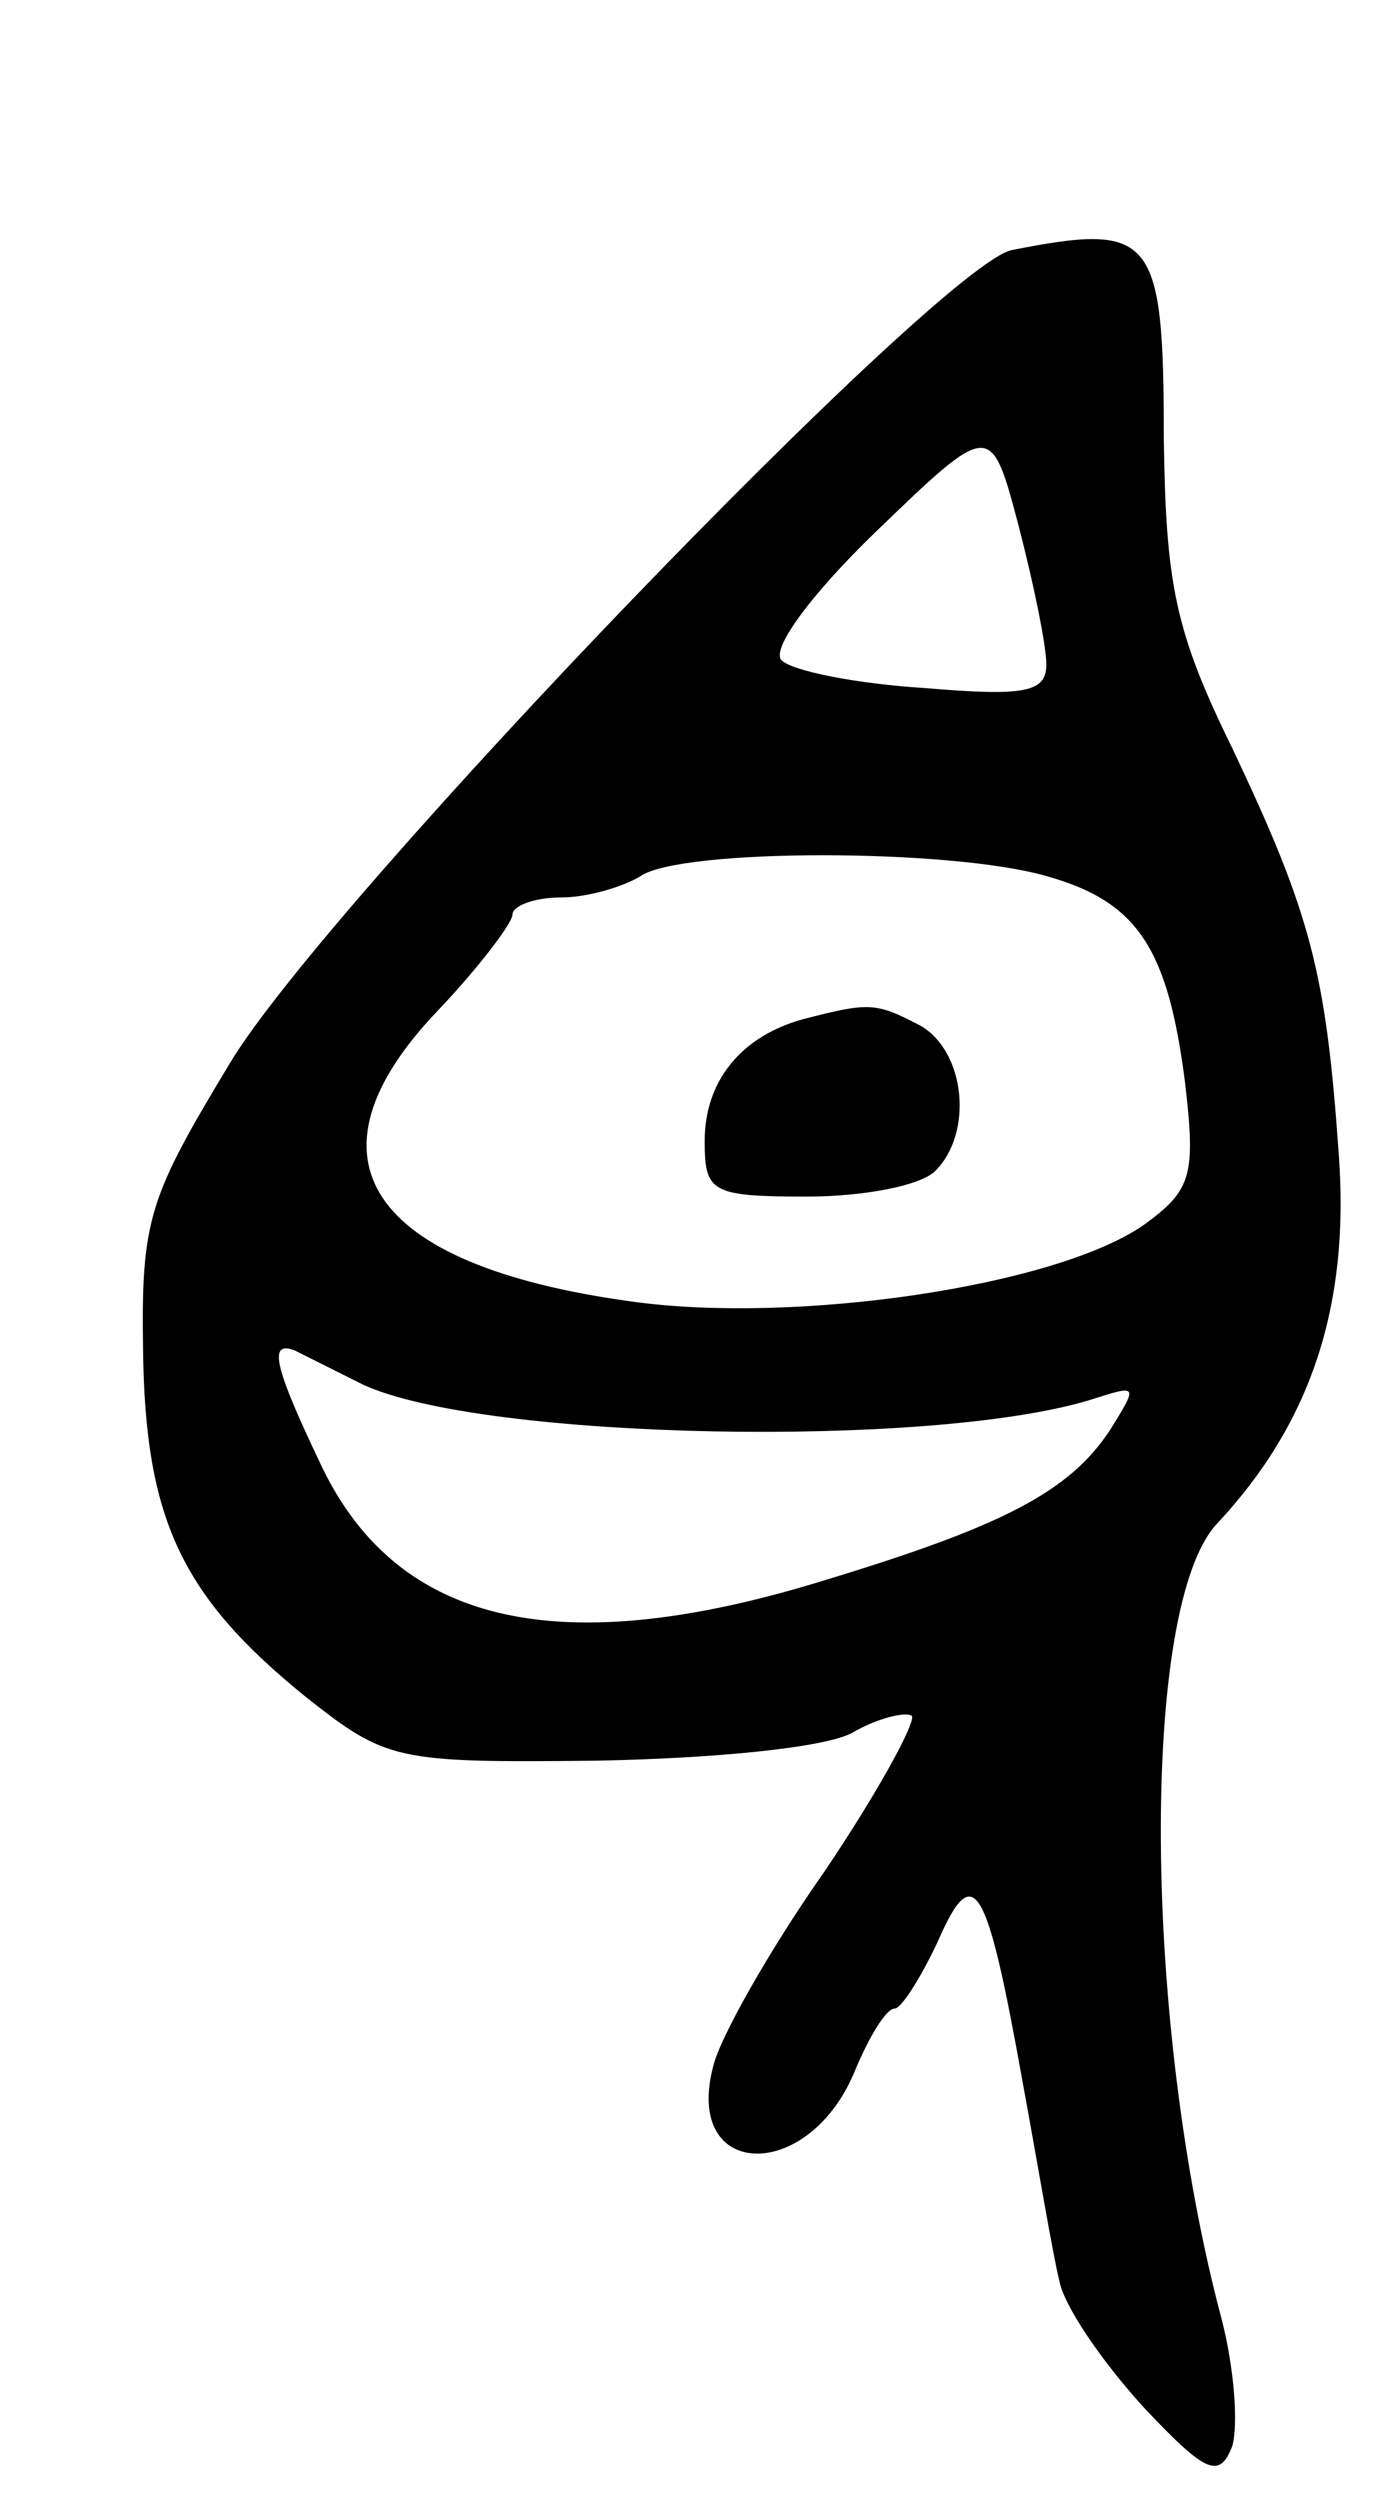 <svg version="1.0" xmlns="http://www.w3.org/2000/svg"
 width="65pt" height="117pt" viewBox="0 0 65 117"
 preserveAspectRatio="xMidYMid meet">
<g transform="translate(0,117) scale(0.1,-0.1)"
fill="#000000" stroke="none">
<path d="M474 1053 c-33 -6 -320 -304 -366 -380 -38 -63 -42 -73 -41 -135 1
-79 18 -115 76 -162 38 -30 42 -31 136 -30 55 1 107 6 120 13 12 7 25 10 28 8
2 -3 -16 -36 -41 -73 -26 -37 -49 -78 -52 -91 -14 -53 44 -55 66 -3 7 17 15
30 19 30 3 0 12 14 20 31 17 39 23 29 40 -66 7 -38 14 -80 17 -92 2 -12 20
-38 39 -59 30 -32 36 -34 42 -19 3 10 1 37 -5 60 -37 139 -38 334 -2 372 44
47 62 102 57 172 -6 86 -13 113 -50 191 -27 55 -31 77 -32 145 0 95 -5 101
-71 88z m16 -194 c0 -13 -10 -15 -57 -11 -32 2 -62 8 -67 13 -5 5 13 30 44 60
54 52 54 52 67 3 7 -27 13 -56 13 -65z m0 -99 c43 -12 57 -34 65 -97 5 -43 3
-50 -19 -66 -41 -29 -164 -47 -241 -36 -123 17 -156 67 -90 136 19 20 35 41
35 45 0 4 10 8 23 8 12 0 29 5 37 10 19 13 145 13 190 0z m-320 -238 c56 -26
267 -30 341 -7 22 7 22 7 9 -14 -19 -29 -50 -45 -132 -70 -125 -39 -201 -22
-237 52 -22 46 -26 60 -13 55 4 -2 18 -9 32 -16z"/>
<path d="M376 693 c-29 -8 -46 -29 -46 -57 0 -24 3 -26 48 -26 26 0 53 5 60
12 18 18 14 56 -7 68 -21 11 -24 11 -55 3z"/>
</g>
</svg>
